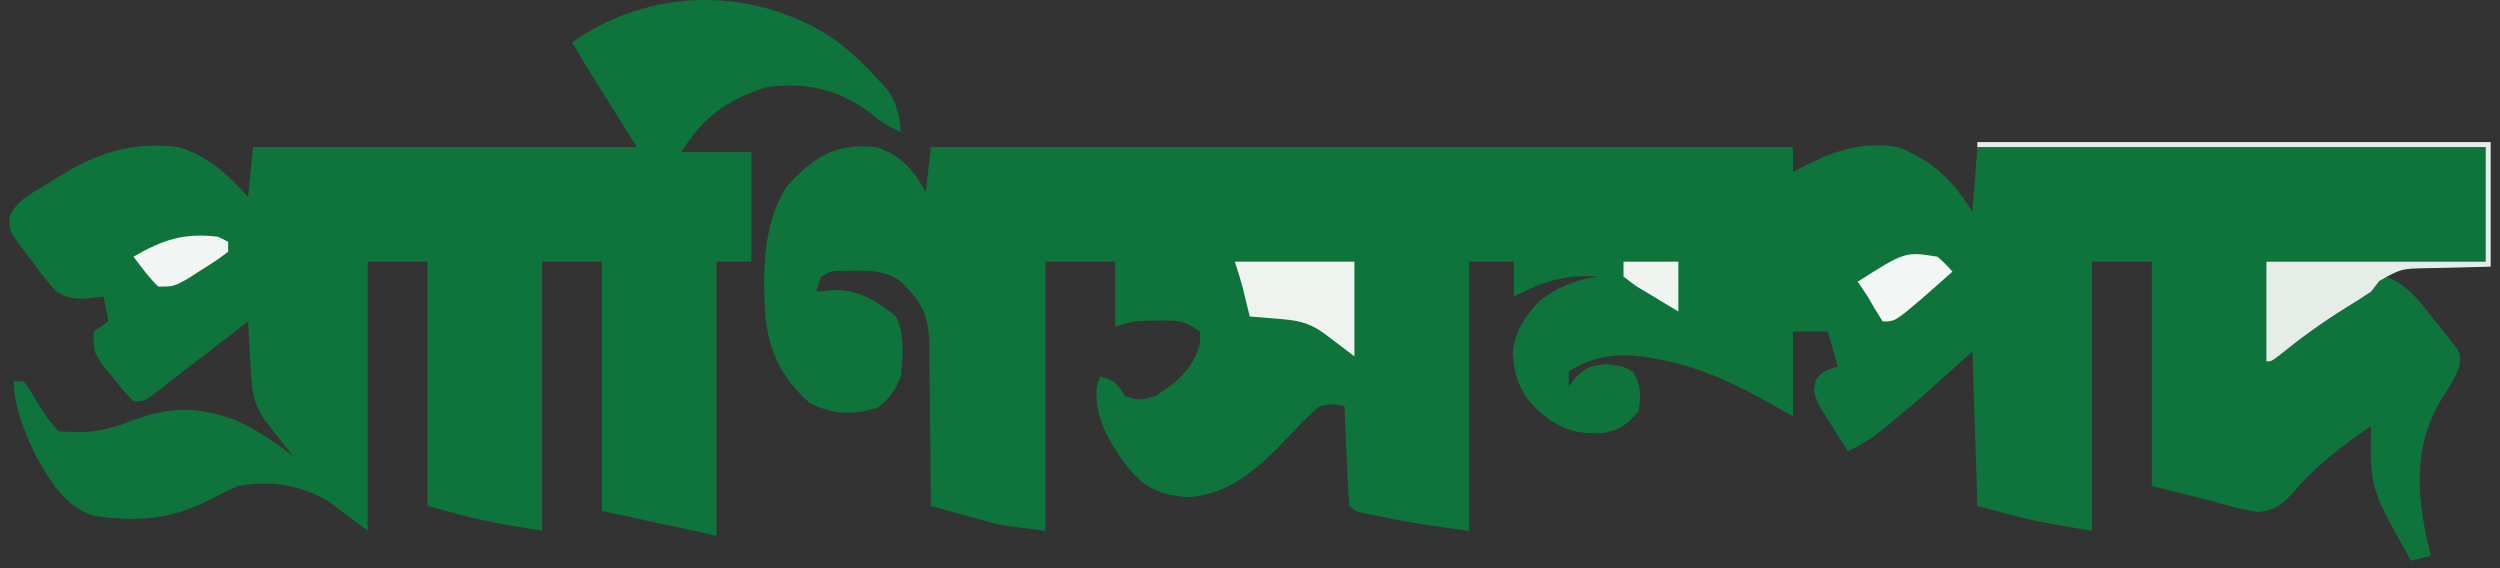 <svg width="176" height="40" viewBox="0 0 176 40" fill="none" xmlns="http://www.w3.org/2000/svg">
<rect x="0" y="0" width="176" height="40" fill="#333333" stroke="none"/>
<g id="Group 1321314534">
<path id="Vector" d="M61.67 10.353C63.494 10.985 64.223 11.857 65.178 13.511C65.294 12.469 65.41 11.427 65.529 10.353C85.559 10.353 105.589 10.353 126.225 10.353C126.225 10.932 126.225 11.511 126.225 12.108C126.582 11.918 126.582 11.918 126.946 11.724C129.207 10.596 131.059 9.943 133.593 10.353C136.022 11.27 137.51 12.723 138.855 14.914C138.971 13.409 139.087 11.904 139.206 10.353C151.016 10.353 162.825 10.353 174.992 10.353C174.992 13.016 174.992 15.679 174.992 18.423C169.898 18.423 164.804 18.423 159.555 18.423C159.671 20.622 159.787 22.822 159.906 25.089C160.586 24.553 161.266 24.018 161.967 23.466C166.398 20.045 166.398 20.045 167.975 19.475C169.582 20.098 170.385 21.27 171.418 22.589C171.599 22.808 171.779 23.028 171.965 23.254C172.134 23.468 172.303 23.681 172.477 23.902C172.632 24.096 172.786 24.29 172.946 24.49C173.238 25.089 173.238 25.089 173.135 25.822C172.854 26.582 172.486 27.181 172.032 27.852C170.067 30.953 170.076 34.083 170.782 37.631C170.895 38.129 171.01 38.627 171.133 39.122C170.67 39.238 170.207 39.354 169.729 39.473C169.326 38.743 168.924 38.012 168.523 37.281C168.409 37.075 168.295 36.869 168.177 36.657C167.214 34.888 166.875 33.665 166.901 31.667C166.904 31.354 166.907 31.041 166.91 30.719C166.917 30.363 166.917 30.363 166.923 30C164.892 31.393 163.1 32.716 161.507 34.605C160.612 35.532 160.217 35.94 158.922 36.044C157.802 35.867 156.782 35.59 155.696 35.263C153.612 34.742 153.612 34.742 151.486 34.211C151.486 29.001 151.486 23.791 151.486 18.423C150.096 18.423 148.707 18.423 147.276 18.423C147.276 24.675 147.276 30.927 147.276 37.368C143.065 36.666 143.065 36.666 139.206 35.614C139.09 32.025 138.975 28.436 138.855 24.738C137.698 25.78 136.54 26.822 135.347 27.895C134.665 28.479 133.98 29.058 133.286 29.628C132.976 29.884 132.665 30.141 132.346 30.405C131.607 30.963 130.927 31.38 130.084 31.755C129.654 31.087 129.231 30.413 128.813 29.737C128.576 29.363 128.34 28.988 128.097 28.603C127.628 27.545 127.628 27.545 127.839 26.728C128.33 26.141 128.33 26.141 129.383 25.79C129.151 24.98 128.92 24.169 128.681 23.334C127.87 23.334 127.06 23.334 126.225 23.334C126.225 25.303 126.225 27.271 126.225 29.299C125.429 28.857 124.633 28.416 123.813 27.961C121.751 26.844 119.757 25.946 117.454 25.44C117.021 25.344 117.021 25.344 116.578 25.246C114.28 24.834 112.473 24.888 110.437 26.141C110.437 26.489 110.437 26.836 110.437 27.194C110.618 26.962 110.799 26.731 110.985 26.492C111.841 25.79 111.841 25.79 113.09 25.637C114.296 25.79 114.296 25.79 114.976 26.185C115.542 27.183 115.533 27.822 115.349 28.948C114.6 29.866 114.025 30.274 112.849 30.486C110.941 30.582 109.813 30.222 108.332 28.948C107.035 27.721 106.619 26.604 106.5 24.858C106.642 23.362 107.327 22.318 108.332 21.23C109.596 20.235 110.94 19.669 112.542 19.475C110.191 19.304 108.66 19.799 106.578 20.879C106.578 20.068 106.578 19.258 106.578 18.423C105.536 18.423 104.494 18.423 103.42 18.423C103.42 24.675 103.42 30.927 103.42 37.368C101.504 37.129 99.708 36.867 97.829 36.491C97.593 36.445 97.358 36.4 97.115 36.353C95.394 36.008 95.394 36.008 95 35.614C94.945 35.093 94.912 34.569 94.889 34.045C94.874 33.729 94.86 33.414 94.845 33.089C94.831 32.757 94.817 32.425 94.803 32.084C94.788 31.751 94.772 31.418 94.757 31.074C94.719 30.249 94.684 29.423 94.649 28.597C93.859 28.429 93.859 28.429 92.895 28.597C92.147 29.244 91.514 29.864 90.856 30.593C88.814 32.747 86.787 34.764 83.663 35C81.958 34.884 80.895 34.528 79.703 33.264C78.299 31.504 76.974 29.527 77.217 27.194C77.296 26.962 77.376 26.731 77.458 26.492C78.51 26.843 78.51 26.843 79.212 27.895C80.173 28.19 80.173 28.19 81.317 27.895C82.851 26.919 83.96 26.004 84.475 24.233C84.475 23.937 84.475 23.64 84.475 23.334C83.335 22.575 83.006 22.545 81.69 22.567C81.39 22.569 81.09 22.572 80.781 22.574C79.814 22.614 79.814 22.614 78.51 22.984C78.51 21.479 78.51 19.973 78.51 18.423C76.89 18.423 75.269 18.423 73.599 18.423C73.599 24.675 73.599 30.927 73.599 37.368C70.441 36.974 70.441 36.974 69.367 36.676C69.024 36.583 69.024 36.583 68.675 36.488C68.447 36.424 68.22 36.36 67.985 36.294C67.747 36.228 67.509 36.163 67.263 36.096C66.685 35.937 66.107 35.776 65.529 35.614C65.528 35.211 65.526 34.807 65.525 34.391C65.517 32.889 65.498 31.386 65.476 29.884C65.468 29.234 65.463 28.585 65.461 27.936C65.457 27 65.443 26.065 65.427 25.13C65.428 24.841 65.429 24.553 65.431 24.256C65.379 22.186 64.91 21.274 63.424 19.826C62.356 19.095 61.504 19.038 60.223 19.059C59.918 19.061 59.613 19.063 59.299 19.066C58.5 19.075 58.5 19.075 57.811 19.475C57.695 19.823 57.579 20.17 57.46 20.528C58.068 20.474 58.068 20.474 58.688 20.418C60.473 20.409 61.718 21.166 63.074 22.282C63.72 23.576 63.549 25.077 63.424 26.492C62.992 27.53 62.656 28.026 61.78 28.707C59.993 29.238 58.66 29.197 57.021 28.378C55.1 26.718 54.158 24.819 53.873 22.288C53.699 19.148 53.666 15.923 55.355 13.16C57.252 11.061 58.787 10.063 61.67 10.353Z" fill="#0F733C"/>
<path id="Vector_2" d="M58.513 2.613C59.677 3.46 60.706 4.367 61.67 5.441C61.931 5.724 62.191 6.006 62.459 6.297C63.157 7.317 63.311 8.081 63.424 9.301C62.57 8.921 61.945 8.534 61.231 7.919C59.033 6.27 56.673 5.76 53.952 6.143C51.229 6.986 49.464 8.243 47.987 10.704C49.608 10.704 51.229 10.704 52.899 10.704C52.899 13.251 52.899 15.798 52.899 18.423C52.089 18.423 51.278 18.423 50.443 18.423C50.443 24.79 50.443 31.158 50.443 37.719C47.78 37.14 45.117 36.561 42.374 35.965C42.374 30.176 42.374 24.387 42.374 18.423C40.984 18.423 39.595 18.423 38.164 18.423C38.164 24.675 38.164 30.927 38.164 37.368C33.953 36.666 33.953 36.666 30.094 35.614C30.094 29.941 30.094 24.268 30.094 18.423C28.705 18.423 27.316 18.423 25.884 18.423C25.884 24.675 25.884 30.927 25.884 37.368C24.958 36.673 24.032 35.979 23.077 35.263C21.02 34.098 19.079 33.822 16.762 34.211C16.027 34.537 15.304 34.89 14.591 35.263C11.911 36.611 9.517 36.732 6.588 36.316C4.517 35.626 3.506 33.834 2.479 32.003C1.723 30.416 0.974 28.625 0.974 26.843C1.206 26.843 1.437 26.843 1.676 26.843C2.104 27.432 2.104 27.432 2.553 28.202C3.044 29.037 3.444 29.663 4.132 30.351C6.067 30.535 7.394 30.372 9.197 29.649C11.775 28.644 13.873 28.576 16.477 29.54C18.018 30.219 19.298 31.07 20.622 32.105C20.448 31.886 20.275 31.666 20.097 31.439C19.872 31.153 19.647 30.866 19.416 30.57C19.192 30.286 18.968 30.001 18.737 29.707C17.694 28.321 17.706 27.078 17.617 25.396C17.602 25.131 17.587 24.866 17.572 24.594C17.534 23.94 17.499 23.286 17.464 22.633C17.019 22.976 17.019 22.976 16.565 23.326C15.538 24.118 14.509 24.908 13.48 25.697C12.986 26.077 12.493 26.46 12 26.843C11.755 27.031 11.511 27.219 11.258 27.413C10.942 27.659 10.942 27.659 10.618 27.909C10.096 28.246 10.096 28.246 9.395 28.246C8.712 27.528 8.712 27.528 7.947 26.58C7.693 26.27 7.439 25.961 7.177 25.642C6.588 24.738 6.588 24.738 6.588 23.334C7.109 22.987 7.109 22.987 7.64 22.633C7.467 21.764 7.467 21.764 7.29 20.878C6.87 20.927 6.451 20.976 6.019 21.026C5.099 21.026 4.633 20.988 3.884 20.441C3.325 19.824 2.838 19.188 2.356 18.51C2.181 18.288 2.007 18.065 1.827 17.836C0.602 16.2 0.602 16.2 0.691 15.239C1.175 14.086 2.27 13.589 3.299 12.963C3.511 12.827 3.723 12.692 3.941 12.552C6.782 10.775 9.181 9.954 12.552 10.353C14.657 10.975 16.014 12.266 17.464 13.862C17.638 12.125 17.638 12.125 17.815 10.353C26.73 10.353 35.645 10.353 44.83 10.353C43.093 7.575 43.093 7.575 41.321 4.74C40.974 4.161 40.627 3.582 40.269 2.986C45.714 -0.862 52.854 -0.995 58.513 2.613Z" fill="#0F733C"/>
<path id="Vector_3" d="M139.206 10.002C151.131 10.002 163.056 10.002 175.343 10.002C175.343 12.897 175.343 15.791 175.343 18.773C171.922 18.861 171.922 18.861 170.851 18.878C169.045 18.915 169.045 18.915 167.513 19.77C167.318 20.02 167.124 20.27 166.923 20.528C166.326 20.931 165.719 21.317 165.103 21.69C163.479 22.697 161.979 23.787 160.495 24.989C159.906 25.439 159.906 25.439 159.555 25.439C159.555 23.124 159.555 20.808 159.555 18.423C164.649 18.423 169.743 18.423 174.992 18.423C174.992 15.76 174.992 13.097 174.992 10.353C163.183 10.353 151.373 10.353 139.206 10.353C139.206 10.238 139.206 10.122 139.206 10.002Z" fill="#E6EDE8"/>
<path id="Vector_4" d="M86.931 18.423C89.709 18.423 92.488 18.423 95.351 18.423C95.351 20.622 95.351 22.822 95.351 25.089C94.643 24.552 93.935 24.015 93.227 23.478C92.084 22.65 91.266 22.549 89.869 22.435C89.517 22.406 89.165 22.377 88.803 22.346C88.397 22.314 88.397 22.314 87.983 22.282C87.812 21.585 87.641 20.889 87.469 20.192C87.313 19.596 87.126 19.008 86.931 18.423Z" fill="#EEF3F0"/>
<path id="Vector_5" d="M136.399 18.072C136.994 18.609 136.994 18.609 137.452 19.124C137.014 19.512 136.575 19.9 136.136 20.287C135.892 20.502 135.648 20.718 135.396 20.94C133.41 22.633 133.41 22.633 132.54 22.633C132.169 22.061 131.82 21.474 131.488 20.878C131.256 20.531 131.025 20.184 130.786 19.826C134.123 17.707 134.123 17.707 136.399 18.072Z" fill="#F2F6F4"/>
<path id="Vector_6" d="M15.359 16.669C15.591 16.784 15.822 16.9 16.061 17.019C16.061 17.251 16.061 17.483 16.061 17.721C15.253 18.327 15.253 18.327 14.197 18.993C13.851 19.214 13.505 19.436 13.148 19.664C12.201 20.177 12.201 20.177 11.149 20.177C10.473 19.538 9.965 18.811 9.395 18.072C11.444 16.879 12.979 16.367 15.359 16.669Z" fill="#F1F5F3"/>
<path id="Vector_7" d="M114.296 18.423C115.57 18.423 116.844 18.423 118.156 18.423C118.156 19.58 118.156 20.738 118.156 21.931C117.51 21.548 116.867 21.16 116.226 20.769C115.868 20.553 115.51 20.337 115.141 20.115C114.723 19.798 114.723 19.798 114.296 19.475C114.296 19.128 114.296 18.78 114.296 18.423Z" fill="#F0F4F1"/>
</g>
</svg>

